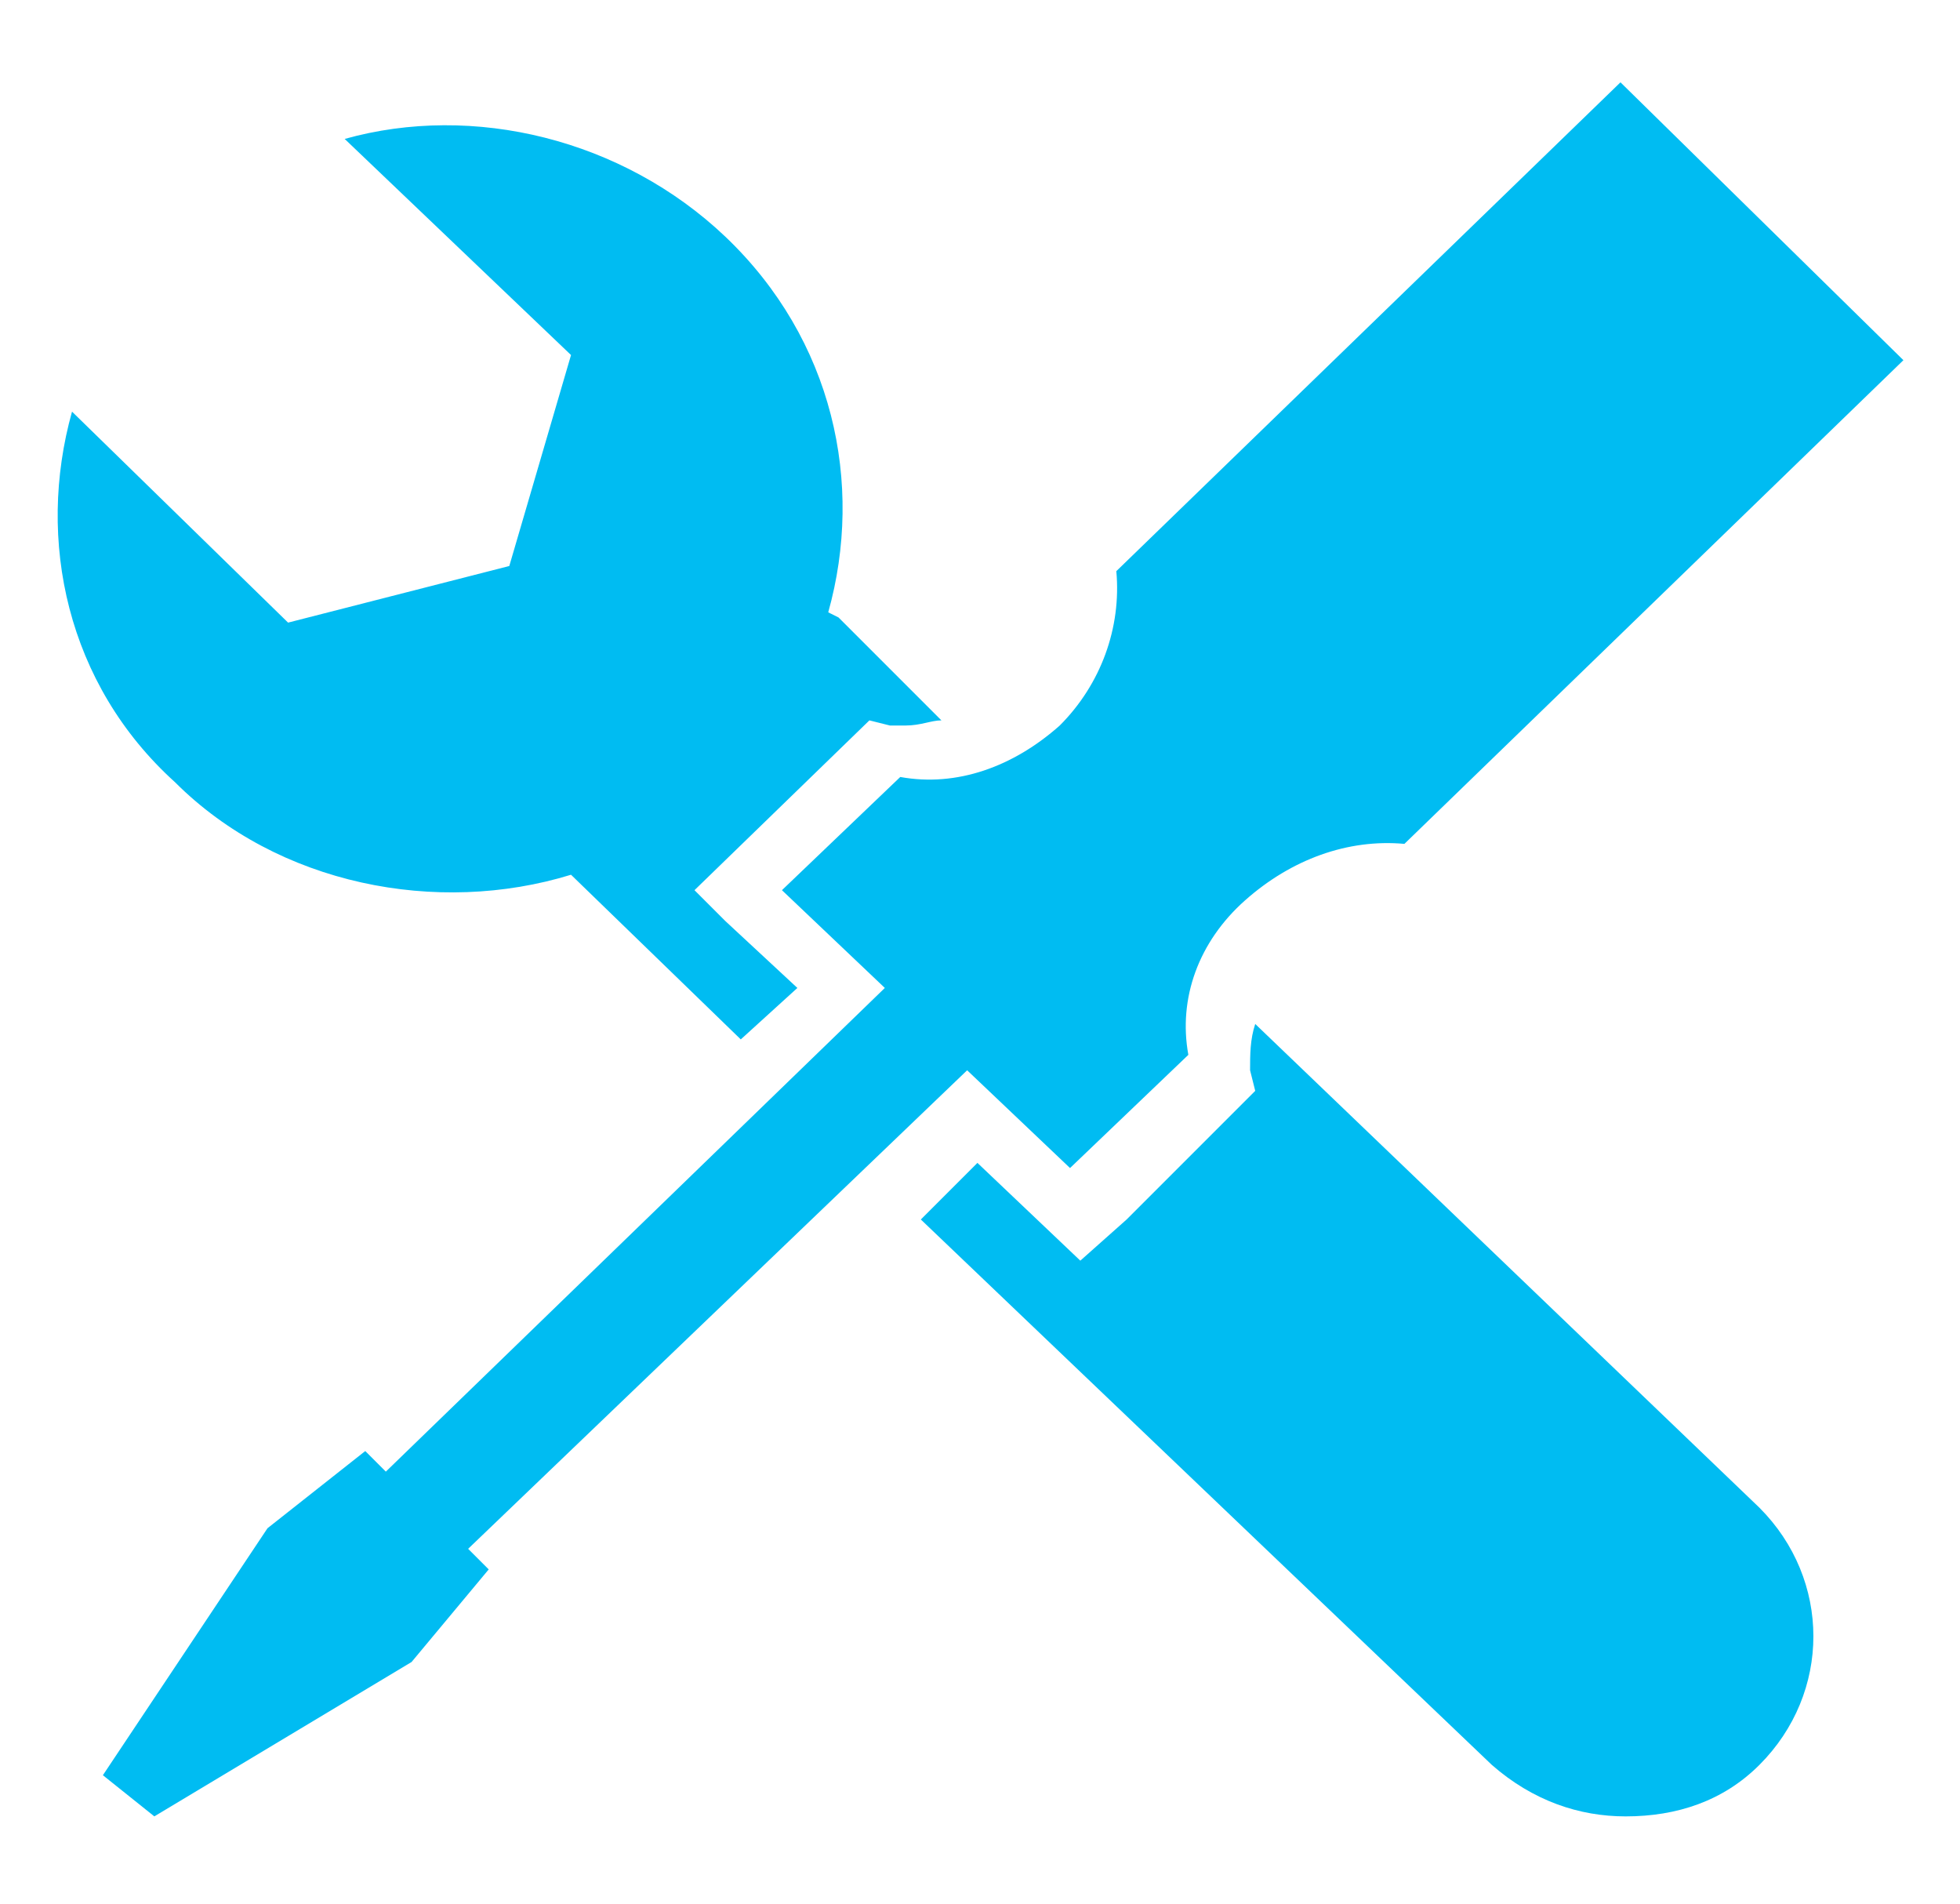 <svg id="Layer_1" xmlns="http://www.w3.org/2000/svg" viewBox="0 0 38.1 37"><style>.st0{fill-rule:evenodd;clip-rule:evenodd;fill:#00bcf2}</style><path class="st0" d="M18.8 20.8l2 1.9 2.3-2.2c-.2-1.1.2-2.2 1.1-3 .9-.8 2-1.2 3.1-1.1L37 7l-5.5-5.4-9.8 9.5c.1 1.1-.3 2.2-1.1 3-.9.8-2 1.2-3.1 1l-2.3 2.2 2 1.9-9.7 9.4-.4-.4-1.9 1.5L2 34.5l1 .8 5-3 1.5-1.8-.4-.4 9.7-9.3zm5.6-.9c-.1.3-.1.6-.1.9l.1.4-.3.3-2.2 2.2-.9.8-2-1.9-1.1 1.1L29 34.3c.8.7 1.7 1 2.6 1 1 0 1.9-.3 2.6-1 1.4-1.4 1.4-3.6 0-5l-9.8-9.4zM11.1 17l3.3 3.2 1.1-1-1.4-1.3-.6-.6 3.4-3.3.4.1h.3c.3 0 .5-.1.7-.1l-2-2-.2-.1c.7-2.5.1-5.3-2-7.3-2-1.9-4.9-2.6-7.4-1.9l4.4 4.2L9.9 11l-4.3 1.1L1.4 8c-.7 2.5-.1 5.3 2 7.2 2 2 5.1 2.6 7.7 1.8z"/></svg>
